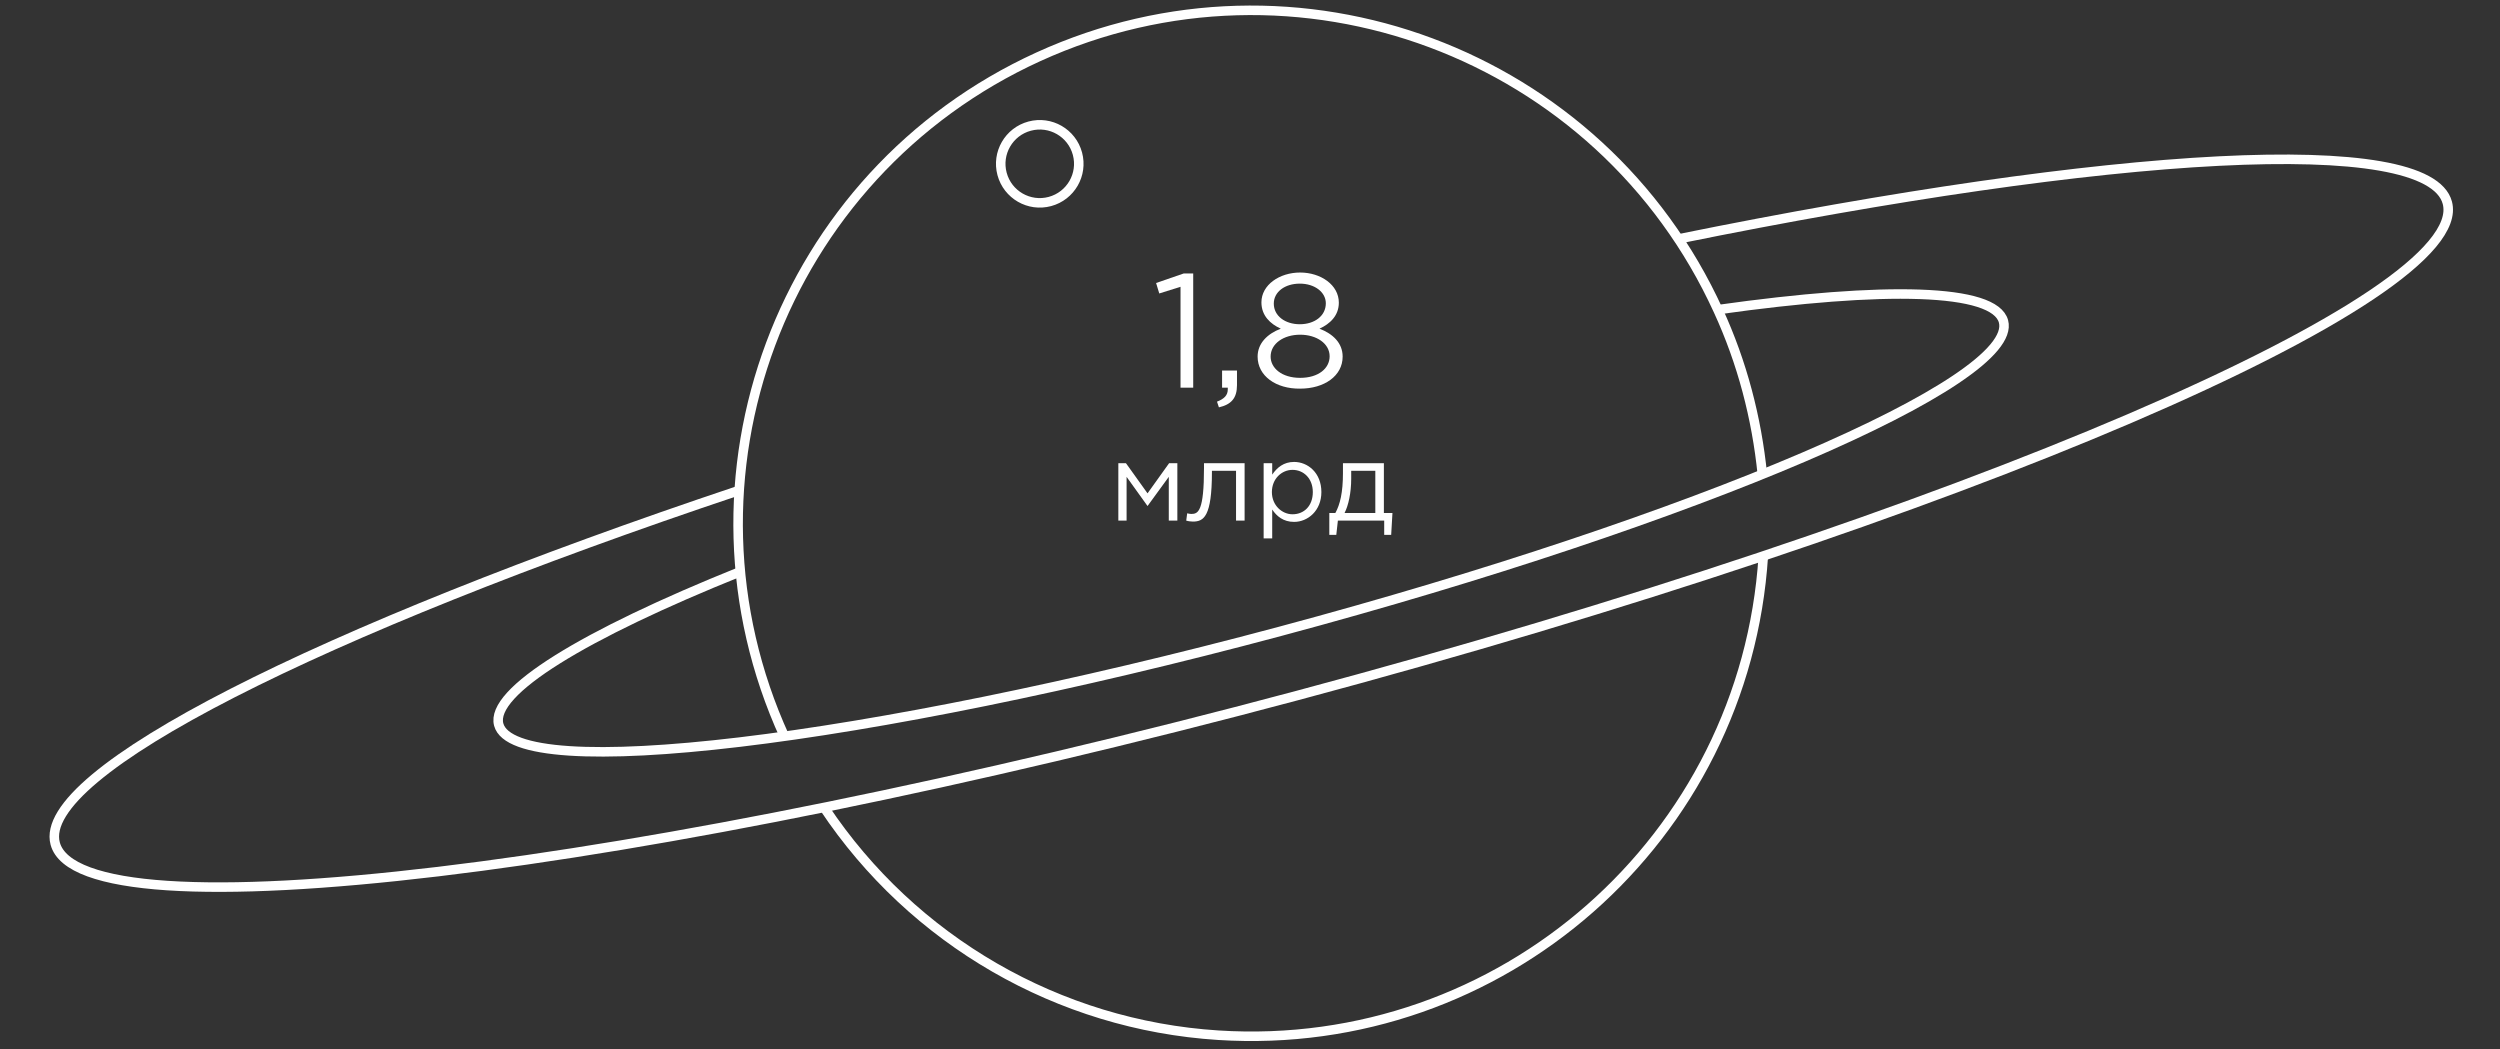 <?xml version="1.0" encoding="utf-8"?>
<!-- Generator: Adobe Illustrator 19.2.0, SVG Export Plug-In . SVG Version: 6.00 Build 0)  -->
<svg version="1.1" id="Layer_1" xmlns="http://www.w3.org/2000/svg" xmlns:xlink="http://www.w3.org/1999/xlink" x="0px" y="0px"
	 viewBox="0 0 788 330.7" style="enable-background:new 0 0 788 330.7;" xml:space="preserve">
<rect x="0" y="0" width="788" height="330.7" fill="#333333" stroke="none"/>
<style type="text/css">
	.st0{fill:none;stroke:#FFFFFF;stroke-width:3;stroke-miterlimit:10;}
	.st1{enable-background:new    ;}
	.st2{fill:#FFFFFF;}
</style>
<g id="_Group_">
	<path id="_Path_" class="st0" d="M555.8,175.2C550.1,264.4,473.2,332,384,326.3c-50.3-3.2-96.3-29.8-124.2-71.7"/>
	<path id="_Path_2" class="st0" d="M247.3,232.2c-37.1-81.3-1.3-177.2,80-214.3s177.2-1.3,214.3,80c7.5,16.3,12.1,33.8,13.9,51.7"/>
	<path id="_Path_3" class="st0" d="M529.1,75.3c136.8-27.8,236.3-33.8,242.3-11.4c8,30-154.2,99.6-362.4,155.3S25.5,296,17.4,265.9
		c-6-22.4,83.2-67,215.5-111.3"/>
	<path id="_Path_4" class="st0" d="M541.5,97.6c52.5-7.4,87.2-6.7,90,3.7c5.1,18.9-97,62.6-228,97.7s-241.2,48.2-246.3,29.4
		c-2.8-10.4,26.9-28.4,76.1-48.2"/>
	
		<ellipse id="_Path_5" transform="matrix(0.966 -0.259 0.259 0.966 -2.216 86.567)" class="st0" cx="327.7" cy="51.7" rx="12.3" ry="12.3"/>
</g>
<g class="st1">
	<path class="st2" d="M372.1,90.4l-6.7,2.1l-1-3.3l8.7-3h3v36h-4V90.4z"/>
	<path class="st2" d="M383.6,126.6c2.3-0.9,3.4-2,3.4-3.9v-0.5h-1.8v-5.4h4.7v4.6c0,4.1-1.8,6.1-5.7,7L383.6,126.6z"/>
	<path class="st2" d="M396.4,112.4c0-4.2,3.1-7.2,7.3-8.8c-3.3-1.5-6.1-4.1-6.1-8.3c0-5.5,5.7-9.4,12.2-9.4s12.2,3.9,12.2,9.5
		c0,4.1-2.8,6.7-6.1,8.2c4.2,1.6,7.3,4.5,7.3,8.8c0,6.1-5.8,10.1-13.4,10.1C402.2,122.6,396.4,118.5,396.4,112.4z M419.1,112.3
		c0-4-4.1-6.8-9.3-6.8s-9.3,2.8-9.3,6.9c0,3.6,3.5,6.7,9.3,6.7S419.1,116.1,419.1,112.3z M417.9,95.6c0-3.5-3.5-6.2-8.2-6.2
		s-8.2,2.6-8.2,6.3c0,3.9,3.6,6.5,8.2,6.5C414.3,102.2,417.9,99.6,417.9,95.6z"/>
</g>
<g class="st1">
	<path class="st2" d="M352.3,146h2.6l6.8,9.5l6.8-9.5h2.6v18.1h-2.7v-13.8l-6.7,9.2l-6.6-9.2v13.8h-2.6V146z"/>
	<path class="st2" d="M373.9,164.1l0.3-2.3c0.4,0.1,1,0.2,1.3,0.2c2.2,0,4-0.9,4-14.5V146h12.8v18.1h-2.7v-15.7h-7.6v0.4
		c0,14.1-2.6,15.6-6,15.6C375.5,164.4,374.5,164.3,373.9,164.1z"/>
	<path class="st2" d="M398.3,146h2.7v3.6c1.5-2.2,3.6-4,6.9-4c4.3,0,8.6,3.4,8.6,9.5c0,5.9-4.3,9.4-8.6,9.4c-3.4,0-5.5-1.8-6.9-3.9
		v9.1h-2.7V146z M413.8,155.1c0-4.3-2.9-7-6.4-7c-3.4,0-6.5,2.8-6.5,7c0,4.2,3.2,7,6.5,7C411,162.1,413.8,159.5,413.8,155.1z"/>
	<path class="st2" d="M418.9,161.7h2c1.5-2.7,2.4-6.5,2.4-12.6V146h12.9v15.7h2.7l-0.4,6.9h-2.2v-4.5h-14.6l-0.5,4.5h-2.2V161.7z
		 M433.5,161.7v-13.3h-7.6v2.5c0,4.5-0.9,8.5-2.1,10.8H433.5z"/>
</g>
</svg>
